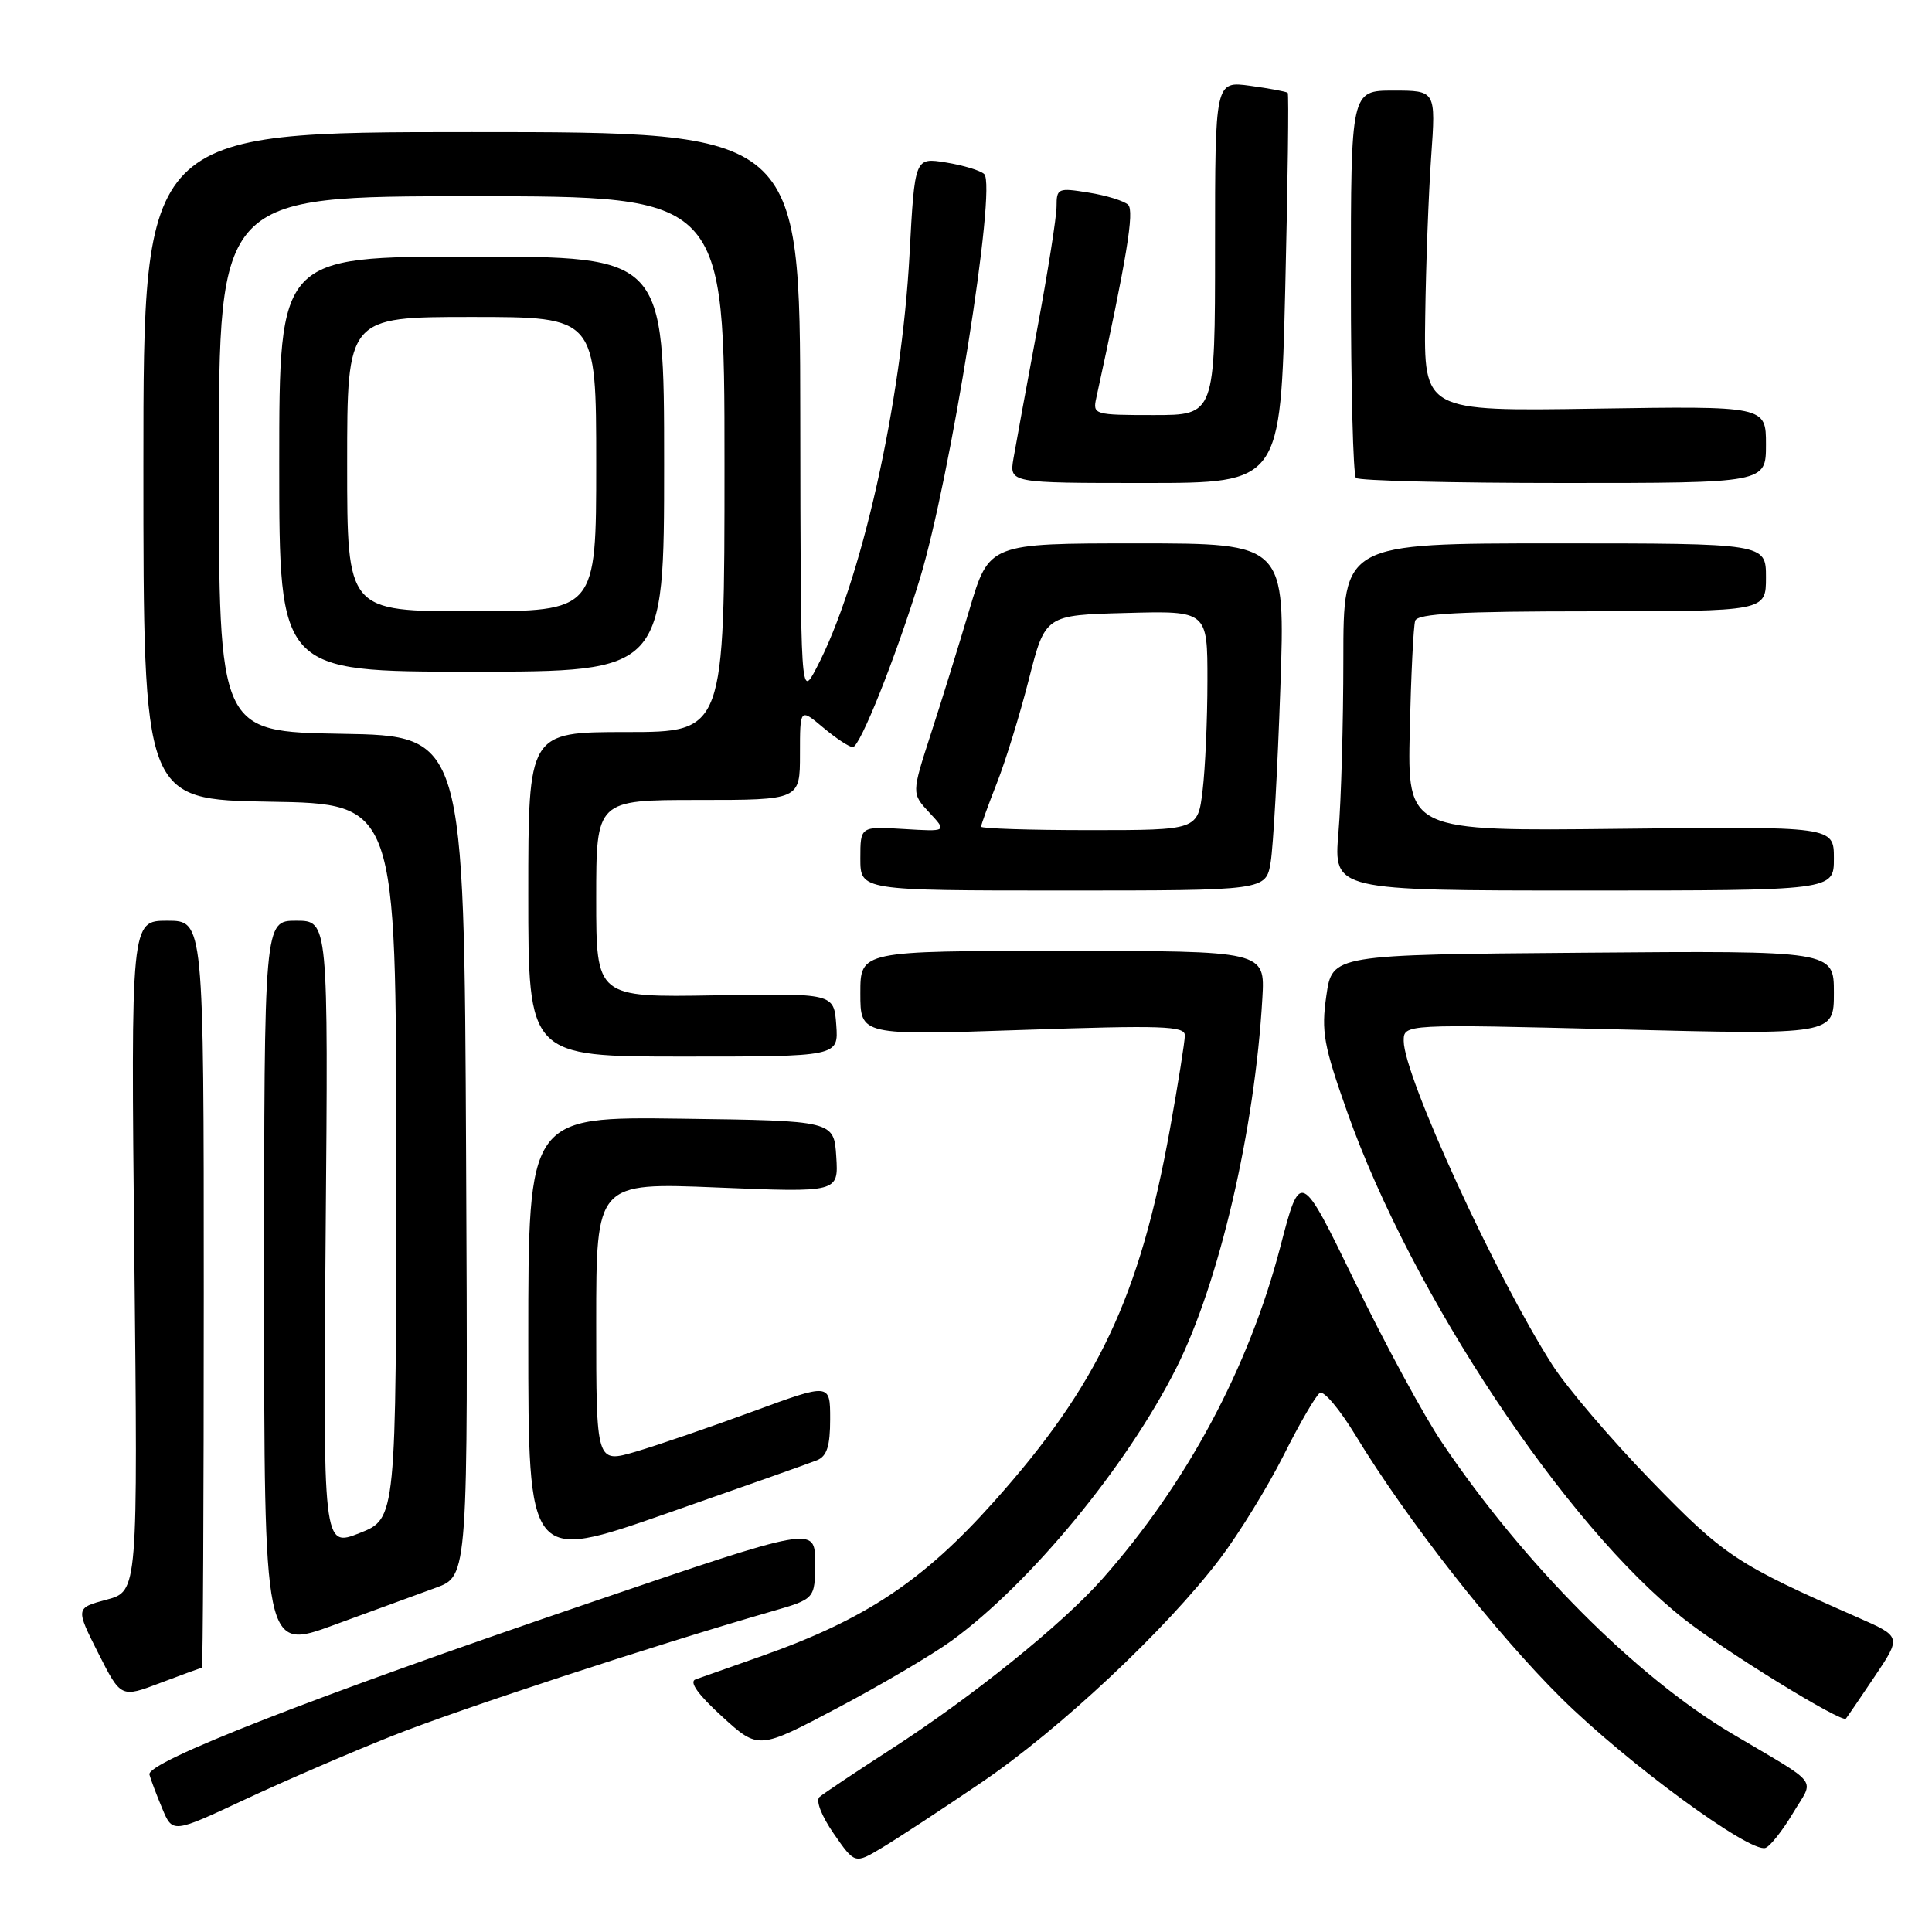 <?xml version="1.0" encoding="UTF-8" standalone="no"?>
<!DOCTYPE svg PUBLIC "-//W3C//DTD SVG 1.1//EN" "http://www.w3.org/Graphics/SVG/1.1/DTD/svg11.dtd" >
<svg xmlns="http://www.w3.org/2000/svg" xmlns:xlink="http://www.w3.org/1999/xlink" version="1.1" viewBox="0 0 256 256">
 <g >
 <path fill="currentColor"
d=" M 130.00 236.22 C 140.41 229.17 154.57 215.88 161.68 206.50 C 164.18 203.20 167.96 197.05 170.09 192.83 C 172.21 188.60 174.37 184.89 174.89 184.57 C 175.42 184.24 177.52 186.75 179.58 190.13 C 186.39 201.35 198.17 216.39 206.89 225.02 C 215.57 233.60 231.85 245.55 233.93 244.86 C 234.55 244.65 236.18 242.59 237.56 240.28 C 240.42 235.49 241.41 236.78 229.47 229.70 C 216.78 222.17 201.92 207.25 191.06 191.13 C 188.69 187.63 183.51 178.06 179.54 169.88 C 172.31 155.00 172.31 155.00 169.64 165.25 C 165.46 181.27 157.24 196.59 146.07 209.21 C 140.72 215.26 128.80 224.86 118.00 231.82 C 113.33 234.84 109.09 237.67 108.59 238.11 C 108.06 238.58 108.85 240.62 110.47 242.96 C 113.27 247.00 113.27 247.00 116.88 244.83 C 118.87 243.64 124.78 239.77 130.00 236.22 Z  M 51.94 230.03 C 60.77 226.51 86.41 218.09 102.25 213.52 C 108.00 211.86 108.00 211.86 108.00 207.03 C 108.00 202.19 108.00 202.19 77.75 212.51 C 41.50 224.86 19.38 233.50 19.80 235.14 C 19.97 235.79 20.73 237.80 21.49 239.62 C 22.87 242.93 22.87 242.93 32.44 238.45 C 37.70 235.99 46.48 232.20 51.94 230.03 Z  M 126.10 217.40 C 136.52 209.81 149.28 194.33 155.85 181.30 C 161.54 170.01 166.27 149.72 167.27 132.25 C 167.63 126.00 167.63 126.00 140.81 126.00 C 114.00 126.00 114.00 126.00 114.00 131.60 C 114.00 137.20 114.00 137.20 135.50 136.47 C 154.00 135.84 157.00 135.94 157.00 137.19 C 157.00 137.99 156.11 143.57 155.03 149.58 C 151.01 171.87 145.49 183.56 131.68 199.00 C 122.30 209.50 114.67 214.57 101.00 219.41 C 96.88 220.86 92.90 222.27 92.16 222.53 C 91.28 222.84 92.49 224.54 95.66 227.43 C 100.50 231.85 100.50 231.85 111.00 226.30 C 116.78 223.24 123.57 219.24 126.10 217.40 Z  M 248.38 222.18 C 251.95 216.87 251.95 216.87 246.23 214.35 C 230.07 207.25 228.51 206.21 218.75 196.16 C 213.46 190.71 207.59 183.83 205.70 180.87 C 198.20 169.15 186.00 142.54 186.00 137.93 C 186.00 135.69 186.00 135.69 214.50 136.40 C 243.00 137.11 243.00 137.11 243.00 131.54 C 243.00 125.97 243.00 125.97 209.76 126.24 C 176.53 126.50 176.53 126.50 175.75 131.92 C 175.06 136.72 175.38 138.49 178.54 147.42 C 187.10 171.57 207.48 202.22 223.16 214.54 C 228.62 218.84 244.03 228.32 244.59 227.73 C 244.71 227.60 246.42 225.11 248.38 222.18 Z  M 26.75 221.00 C 26.89 221.00 27.00 198.73 27.00 171.50 C 27.00 122.00 27.00 122.00 22.17 122.00 C 17.34 122.00 17.34 122.00 17.80 166.43 C 18.27 210.85 18.27 210.85 14.14 211.96 C 10.01 213.07 10.01 213.07 13.01 219.03 C 16.02 224.98 16.02 224.98 21.26 222.99 C 24.14 221.90 26.61 221.00 26.75 221.00 Z  M 57.76 210.38 C 62.02 208.83 62.02 208.83 61.76 153.16 C 61.50 97.50 61.50 97.50 45.25 97.23 C 29.00 96.95 29.00 96.95 29.00 61.48 C 29.00 26.00 29.00 26.00 62.50 26.00 C 96.00 26.00 96.00 26.00 96.00 61.50 C 96.00 97.00 96.00 97.00 83.00 97.00 C 70.00 97.00 70.00 97.00 70.00 118.50 C 70.00 140.00 70.00 140.00 90.56 140.00 C 111.11 140.00 111.11 140.00 110.81 135.81 C 110.50 131.61 110.50 131.61 94.75 131.89 C 79.00 132.16 79.00 132.16 79.00 119.08 C 79.00 106.00 79.00 106.00 92.50 106.00 C 106.00 106.00 106.00 106.00 106.00 99.91 C 106.00 93.82 106.00 93.82 109.08 96.41 C 110.77 97.83 112.54 99.00 113.00 99.00 C 113.95 99.00 118.70 87.09 121.86 76.78 C 125.93 63.49 132.11 24.67 130.41 23.06 C 129.91 22.59 127.63 21.90 125.35 21.53 C 121.21 20.86 121.21 20.86 120.52 33.68 C 119.47 53.42 114.09 77.32 108.17 88.54 C 106.09 92.50 106.09 92.50 106.04 55.00 C 106.00 17.50 106.00 17.50 62.50 17.50 C 19.00 17.50 19.00 17.50 19.00 61.73 C 19.00 105.95 19.00 105.95 35.75 106.23 C 52.50 106.50 52.50 106.50 52.50 153.87 C 52.50 201.23 52.50 201.23 47.65 203.14 C 42.80 205.05 42.80 205.05 43.15 163.52 C 43.50 122.00 43.50 122.00 39.25 122.00 C 35.00 122.00 35.00 122.00 35.00 170.36 C 35.00 218.72 35.00 218.72 44.25 215.32 C 49.34 213.46 55.42 211.23 57.76 210.38 Z  M 108.25 193.49 C 109.57 192.96 110.00 191.62 110.00 188.03 C 110.00 183.26 110.00 183.26 99.75 187.03 C 94.11 189.10 87.14 191.50 84.25 192.35 C 79.00 193.89 79.00 193.89 79.00 175.29 C 79.00 156.69 79.00 156.69 95.06 157.35 C 111.11 158.01 111.11 158.01 110.81 153.26 C 110.50 148.50 110.50 148.50 90.25 148.23 C 70.00 147.96 70.00 147.96 70.00 177.45 C 70.00 206.94 70.00 206.94 88.25 200.57 C 98.29 197.06 107.29 193.88 108.25 193.49 Z  M 168.37 114.25 C 168.71 112.19 169.29 101.84 169.65 91.25 C 170.32 72.00 170.32 72.00 150.69 72.00 C 131.06 72.00 131.06 72.00 128.46 80.75 C 127.03 85.56 124.72 93.02 123.32 97.32 C 120.79 105.14 120.79 105.14 123.14 107.67 C 125.50 110.20 125.50 110.20 119.75 109.85 C 114.00 109.50 114.00 109.50 114.00 113.75 C 114.00 118.00 114.00 118.00 140.87 118.00 C 167.74 118.00 167.74 118.00 168.37 114.25 Z  M 243.00 113.75 C 243.00 109.50 243.00 109.50 214.75 109.82 C 186.50 110.14 186.50 110.14 186.80 96.82 C 186.97 89.49 187.29 82.94 187.52 82.25 C 187.84 81.30 193.43 81.00 210.97 81.00 C 234.00 81.00 234.00 81.00 234.00 76.50 C 234.00 72.00 234.00 72.00 206.00 72.00 C 178.00 72.00 178.00 72.00 178.00 87.35 C 178.00 95.79 177.71 106.14 177.35 110.35 C 176.71 118.00 176.71 118.00 209.85 118.00 C 243.00 118.00 243.00 118.00 243.00 113.75 Z  M 88.00 61.50 C 88.00 34.00 88.00 34.00 62.50 34.00 C 37.00 34.00 37.00 34.00 37.00 61.50 C 37.00 89.00 37.00 89.00 62.50 89.00 C 88.00 89.00 88.00 89.00 88.00 61.50 Z  M 170.30 38.29 C 170.64 24.16 170.79 12.46 170.63 12.30 C 170.47 12.14 168.24 11.72 165.67 11.37 C 161.00 10.73 161.00 10.73 161.00 32.86 C 161.00 55.00 161.00 55.00 152.88 55.00 C 144.99 55.00 144.78 54.94 145.26 52.75 C 149.30 34.22 150.34 27.95 149.48 27.13 C 148.94 26.62 146.59 25.89 144.25 25.52 C 140.19 24.86 140.00 24.94 140.00 27.35 C 140.00 28.73 138.84 36.08 137.42 43.68 C 136.00 51.28 134.60 58.96 134.29 60.75 C 133.74 64.00 133.74 64.00 151.71 64.00 C 169.68 64.00 169.68 64.00 170.30 38.29 Z  M 234.00 58.90 C 234.00 53.80 234.00 53.80 211.34 54.15 C 188.67 54.50 188.67 54.50 188.85 42.00 C 188.94 35.12 189.30 25.56 189.64 20.75 C 190.26 12.00 190.26 12.00 184.63 12.00 C 179.00 12.00 179.00 12.00 179.00 37.33 C 179.00 51.27 179.30 62.97 179.67 63.33 C 180.03 63.70 192.41 64.00 207.17 64.00 C 234.00 64.00 234.00 64.00 234.00 58.90 Z  M 130.00 109.54 C 130.00 109.28 130.94 106.70 132.08 103.79 C 133.23 100.89 135.14 94.69 136.33 90.01 C 138.50 81.50 138.50 81.50 149.25 81.22 C 160.00 80.93 160.00 80.93 159.99 90.22 C 159.99 95.32 159.70 101.86 159.35 104.75 C 158.72 110.00 158.72 110.00 144.36 110.00 C 136.46 110.00 130.00 109.79 130.00 109.54 Z  M 46.00 61.50 C 46.00 42.00 46.00 42.00 62.50 42.00 C 79.00 42.00 79.00 42.00 79.00 61.50 C 79.00 81.00 79.00 81.00 62.50 81.00 C 46.00 81.00 46.00 81.00 46.00 61.50 Z "/>
</g>
</svg>
